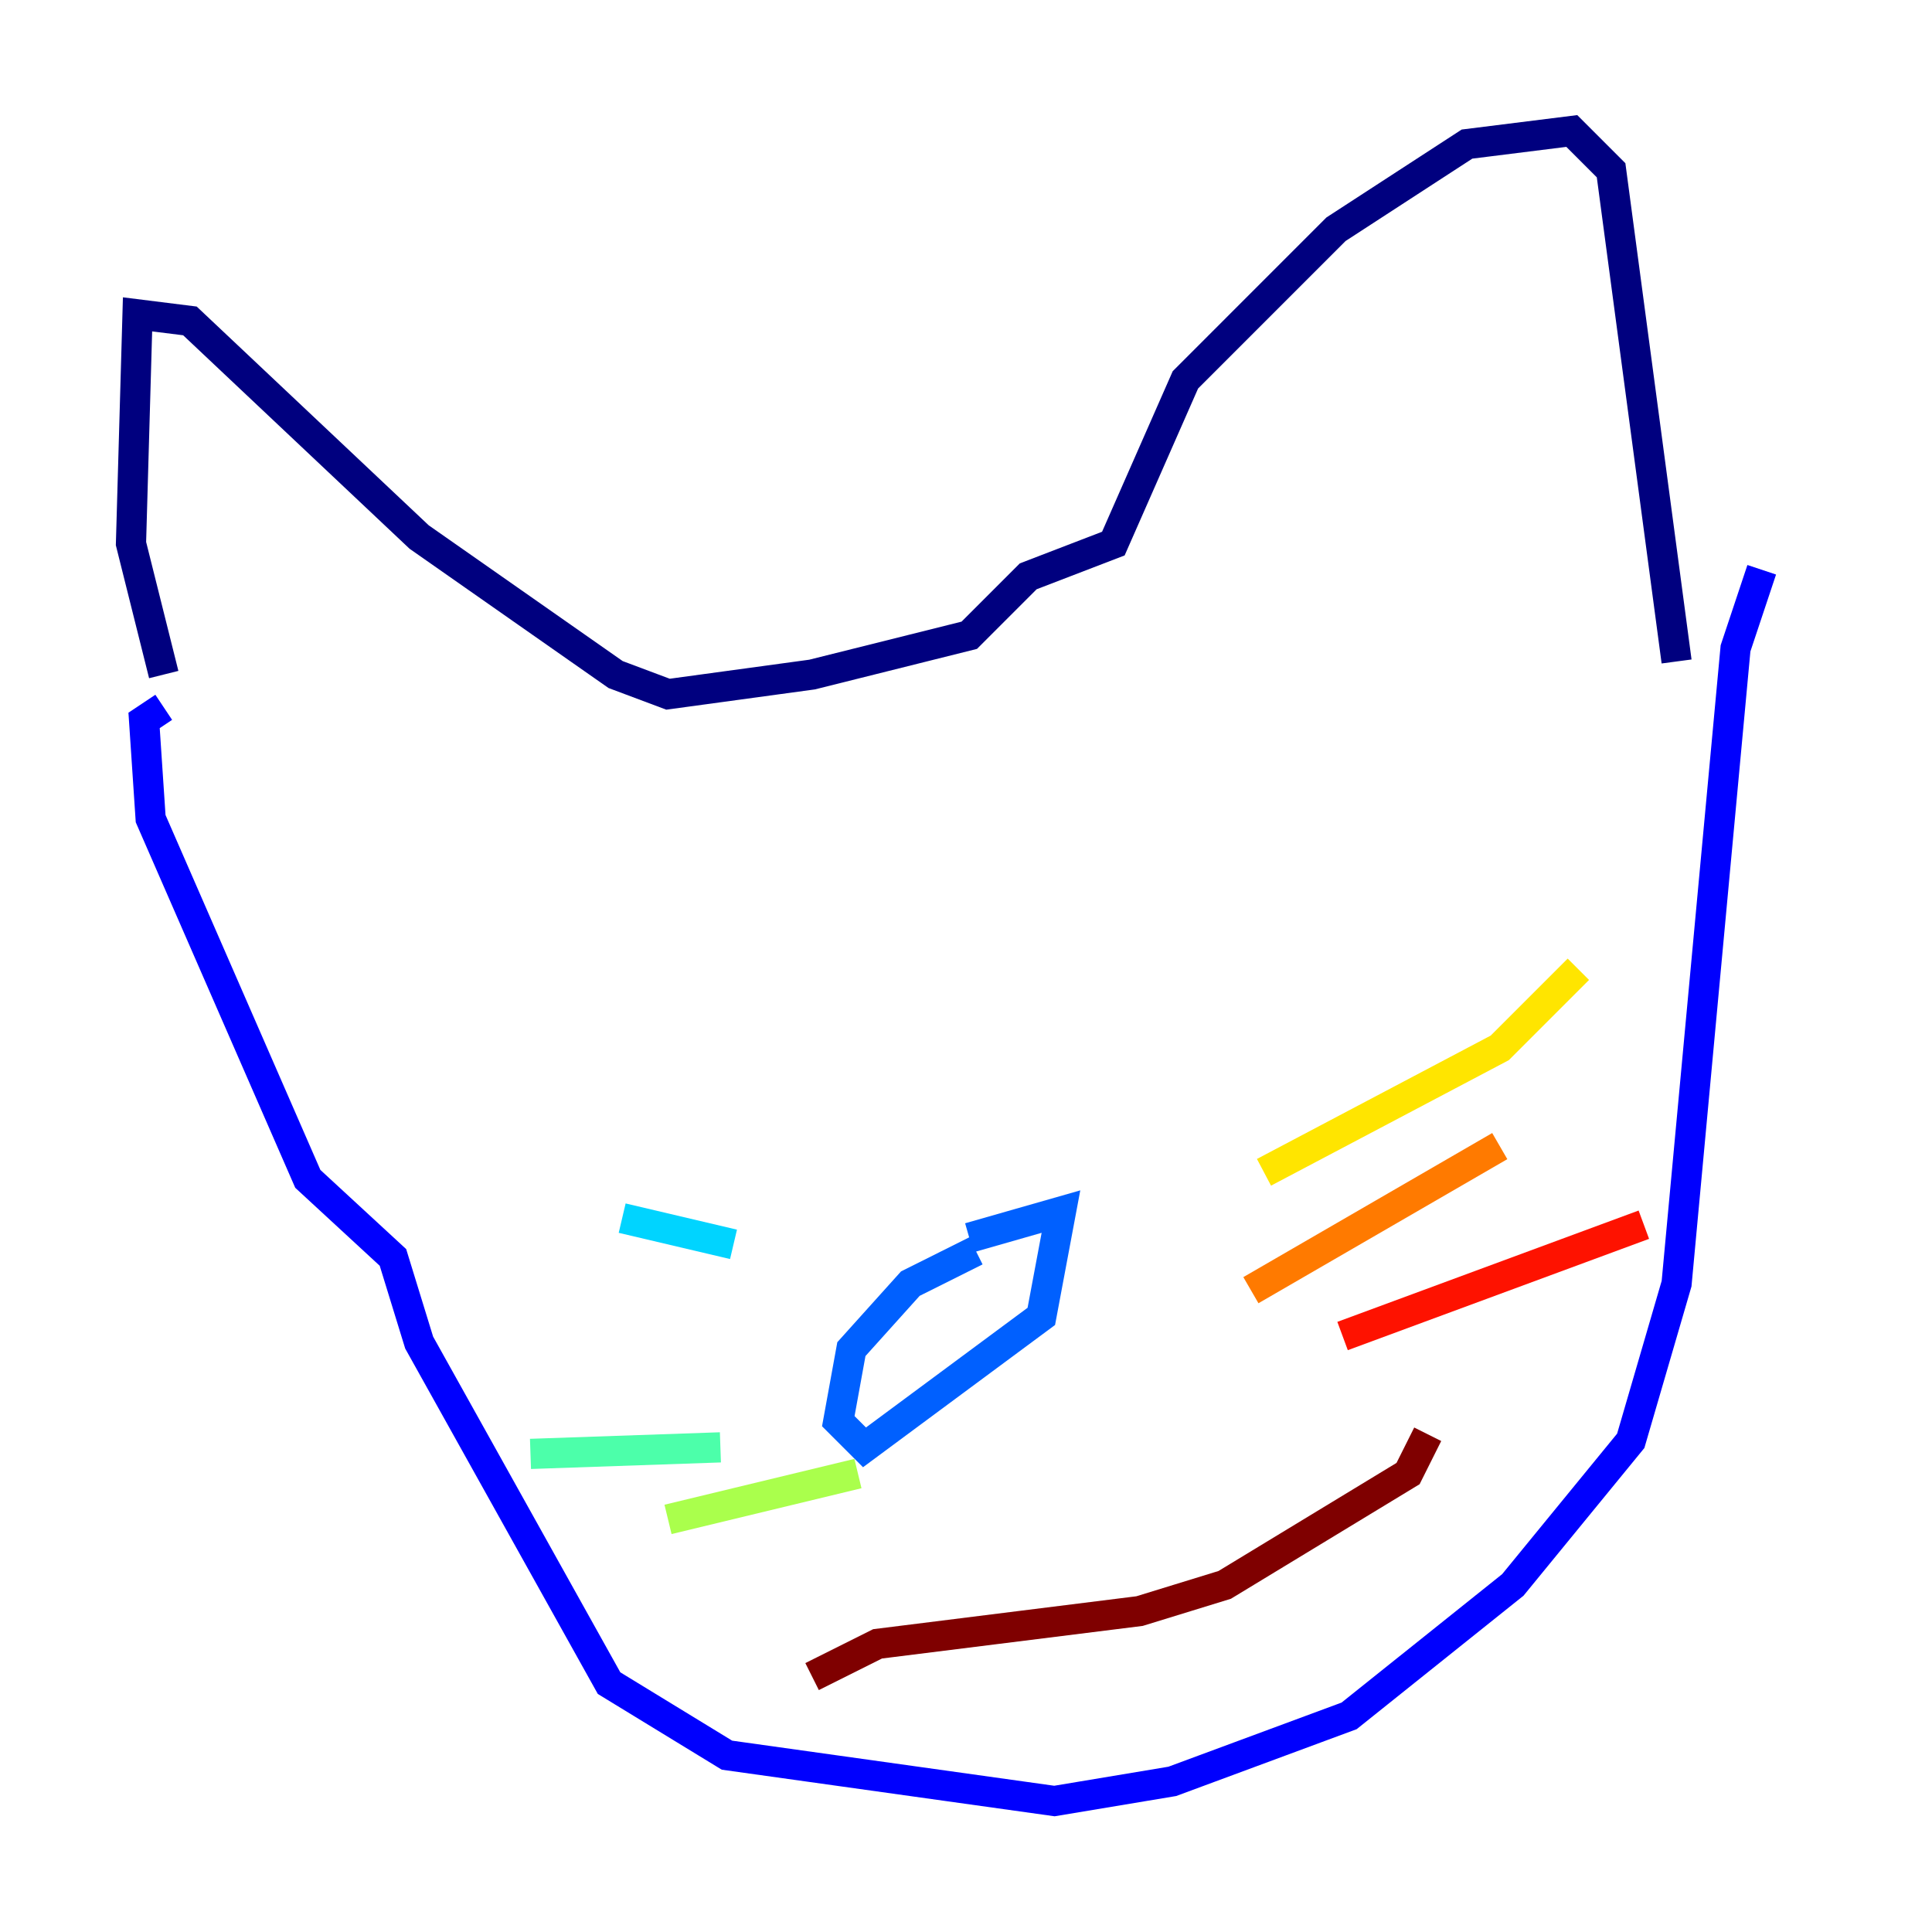 <?xml version="1.0" encoding="utf-8" ?>
<svg baseProfile="tiny" height="128" version="1.2" viewBox="0,0,128,128" width="128" xmlns="http://www.w3.org/2000/svg" xmlns:ev="http://www.w3.org/2001/xml-events" xmlns:xlink="http://www.w3.org/1999/xlink"><defs /><polyline fill="none" points="10.848,44.691 8.678,36.014 9.112,20.827 12.583,21.261 27.77,35.58 40.786,44.691 44.258,45.993 53.803,44.691 64.217,42.088 68.122,38.183 73.763,36.014 78.536,25.166 88.515,15.186 97.193,9.546 104.136,8.678 106.739,11.281 111.078,43.824" stroke="#00007f" stroke-width="2" /><polyline fill="none" points="116.719,37.749 114.983,42.956 111.078,85.044 108.041,95.458 100.231,105.003 89.383,113.681 77.668,118.02 69.858,119.322 48.163,116.285 40.352,111.512 27.77,88.949 26.034,83.308 20.393,78.102 9.98,54.237 9.546,47.729 10.848,46.861" stroke="#0000fe" stroke-width="2" /><polyline fill="none" points="64.651,82.875 60.312,85.044 56.407,89.383 55.539,94.156 57.275,95.891 68.99,87.214 70.291,80.271 64.217,82.007" stroke="#0060ff" stroke-width="2" /><polyline fill="none" points="48.597,82.441 41.22,80.705" stroke="#00d4ff" stroke-width="2" /><polyline fill="none" points="47.729,95.891 35.146,96.325" stroke="#4cffaa" stroke-width="2" /><polyline fill="none" points="56.841,97.627 44.258,100.664" stroke="#aaff4c" stroke-width="2" /><polyline fill="none" points="83.742,77.668 99.363,69.424 104.57,64.217" stroke="#ffe500" stroke-width="2" /><polyline fill="none" points="82.875,85.478 99.363,75.932" stroke="#ff7a00" stroke-width="2" /><polyline fill="none" points="88.949,88.515 108.909,81.139" stroke="#fe1200" stroke-width="2" /><polyline fill="none" points="53.803,111.078 58.142,108.909 75.498,106.739 81.139,105.003 93.288,97.627 94.59,95.024" stroke="#7f0000" stroke-width="2" /></svg>